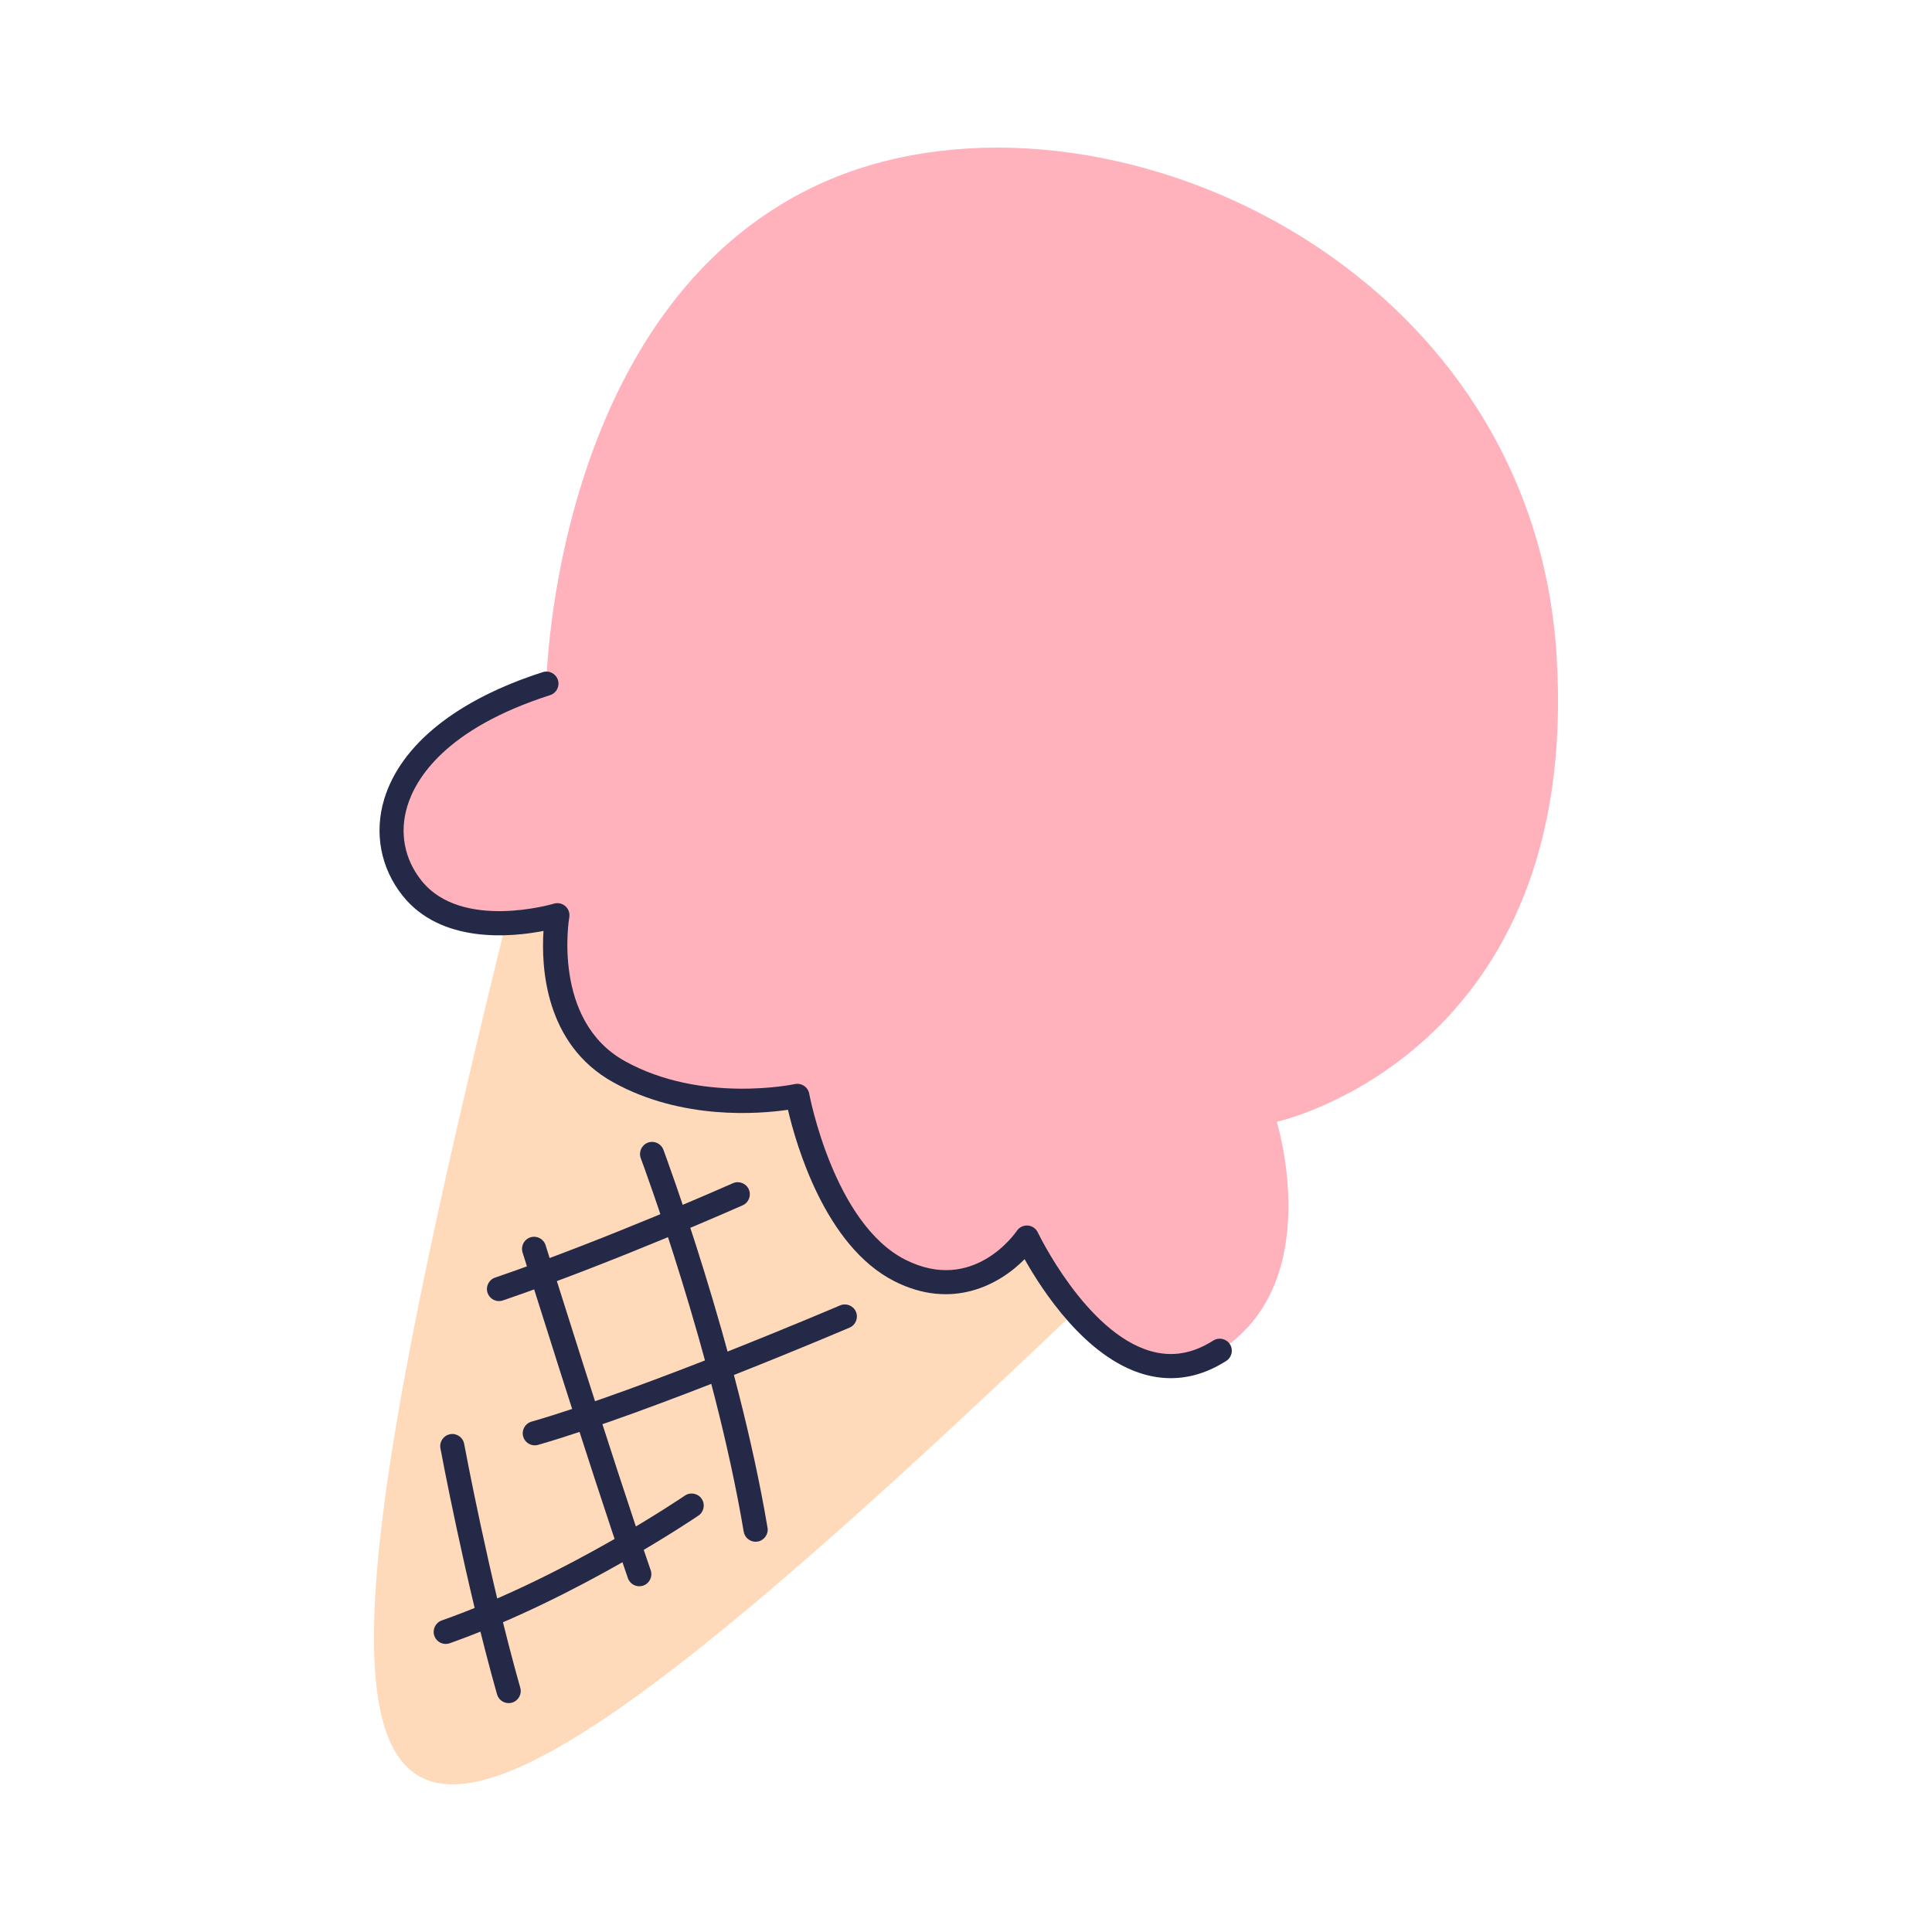<svg id="color" viewBox="0 0 320 320" xmlns="http://www.w3.org/2000/svg"><path id="_223827648" d="m87.715 137.102c-48.996 195.256-36.08 202.712 108.516 62.651-53.125-37.315-49.64-35.3-108.516-62.651z" fill="#ffdaba" data-name=" 223827648"/><g fill="#242947"><path d="m125.152 255.36c-.959 0-1.806-.692-1.971-1.668-4.941-29.372-16.927-61.535-17.048-61.856-.388-1.035.137-2.187 1.171-2.575 1.034-.389 2.187.136 2.575 1.17.121.325 12.241 32.85 17.247 62.596.183 1.089-.552 2.121-1.641 2.304-.112.019-.225.028-.334.028z"/><path d="m105.887 262.734c-.83 0-1.605-.52-1.891-1.348-6.403-18.56-17.334-53.591-17.443-53.943-.329-1.054.26-2.176 1.313-2.504 1.052-.33 2.176.259 2.505 1.314.109.351 11.023 35.326 17.406 53.829.36 1.044-.194 2.183-1.238 2.543-.216.075-.437.11-.652.11z"/><path d="m84.248 282.09c-.872 0-1.674-.575-1.923-1.455-5.209-18.375-9.336-40.532-9.377-40.754-.201-1.086.517-2.129 1.603-2.33 1.091-.208 2.13.517 2.331 1.602.04.22 4.135 22.199 9.291 40.392.302 1.062-.315 2.168-1.378 2.47-.183.052-.366.076-.547.076z"/><path d="m82.652 215.502c-.832 0-1.608-.523-1.893-1.354-.357-1.045.201-2.182 1.246-2.539 18.021-6.156 39.168-15.532 39.379-15.627 1.011-.448 2.191.006 2.64 1.015.449 1.01-.006 2.191-1.015 2.64-.213.095-21.518 9.541-39.711 15.756-.214.073-.433.108-.646.108z"/><path d="m88.578 239.394c-.868 0-1.668-.57-1.921-1.447-.306-1.061.307-2.169 1.368-2.476 18.581-5.355 50.795-19.116 51.118-19.254 1.016-.434 2.19.036 2.626 1.051.434 1.016-.036 2.191-1.052 2.626-.325.14-32.766 13.997-51.585 19.421-.184.053-.371.079-.555.079z"/><path d="m73.827 272.289c-.823 0-1.595-.512-1.885-1.333-.369-1.041.176-2.184 1.217-2.553 20.657-7.319 40.081-20.548 40.274-20.681.912-.624 2.156-.391 2.78.52.625.911.393 2.156-.519 2.78-.198.135-20.037 13.652-41.2 21.151-.221.078-.446.115-.668.115z"/></g><path id="_223780992" d="m90.491 113.233s1.031-62.196 44.977-82.624c43.944-20.428 117.959 11.083 122.326 77.601 4.361 66.52-46.322 77.599-46.322 77.599s8.291 26.623-9.456 37.917c-17.74 11.292-31.944-18.747-31.944-18.747s-8.129 11.986-21.038 5.445c-12.902-6.54-16.974-28.91-16.974-28.91s-15.982 3.514-29.535-4.008c-13.553-7.522-10.216-25.916-10.216-25.916s-16.542 5.01-24.086-4.506c-7.55-9.514-3.407-25.623 22.268-33.851z" fill="#ffb2bc" data-name=" 223780992"/><path d="m193.923 228.268c-1.487 0-2.984-.217-4.487-.651-9.62-2.78-16.806-13.843-19.731-19.059-4.169 4.242-12.015 8.492-21.569 3.651-11.461-5.81-16.278-22.621-17.625-28.394-4.839.709-17.595 1.743-28.95-4.56-11.365-6.307-11.927-19.224-11.541-25.064-5.395 1.053-16.993 2.156-23.357-5.864-3.62-4.561-4.722-10.385-3.022-15.977 2.737-9.009 12.061-16.475 26.253-21.021 1.053-.338 2.178.243 2.515 1.294.337 1.052-.242 2.178-1.294 2.515-17.411 5.578-22.289 13.906-23.646 18.375-1.331 4.381-.505 8.759 2.327 12.328 6.63 8.354 21.793 3.881 21.945 3.835.666-.202 1.392-.043 1.911.421.52.464.762 1.165.637 1.851-.03.167-2.902 17.087 9.213 23.81 12.703 7.051 27.983 3.836 28.136 3.803.528-.115 1.083-.011 1.536.29.45.3.762.771.859 1.304.039.214 4.055 21.476 15.911 27.486 11.21 5.677 18.193-4.354 18.486-4.785.402-.593 1.084-.924 1.809-.87.715.055 1.347.49 1.653 1.138.078.165 7.956 16.564 18.66 19.652 3.553 1.024 6.955.456 10.402-1.737.93-.592 2.169-.318 2.761.614.593.932.318 2.168-.614 2.761-2.986 1.9-6.06 2.854-9.178 2.854z" fill="#242947"/></svg>